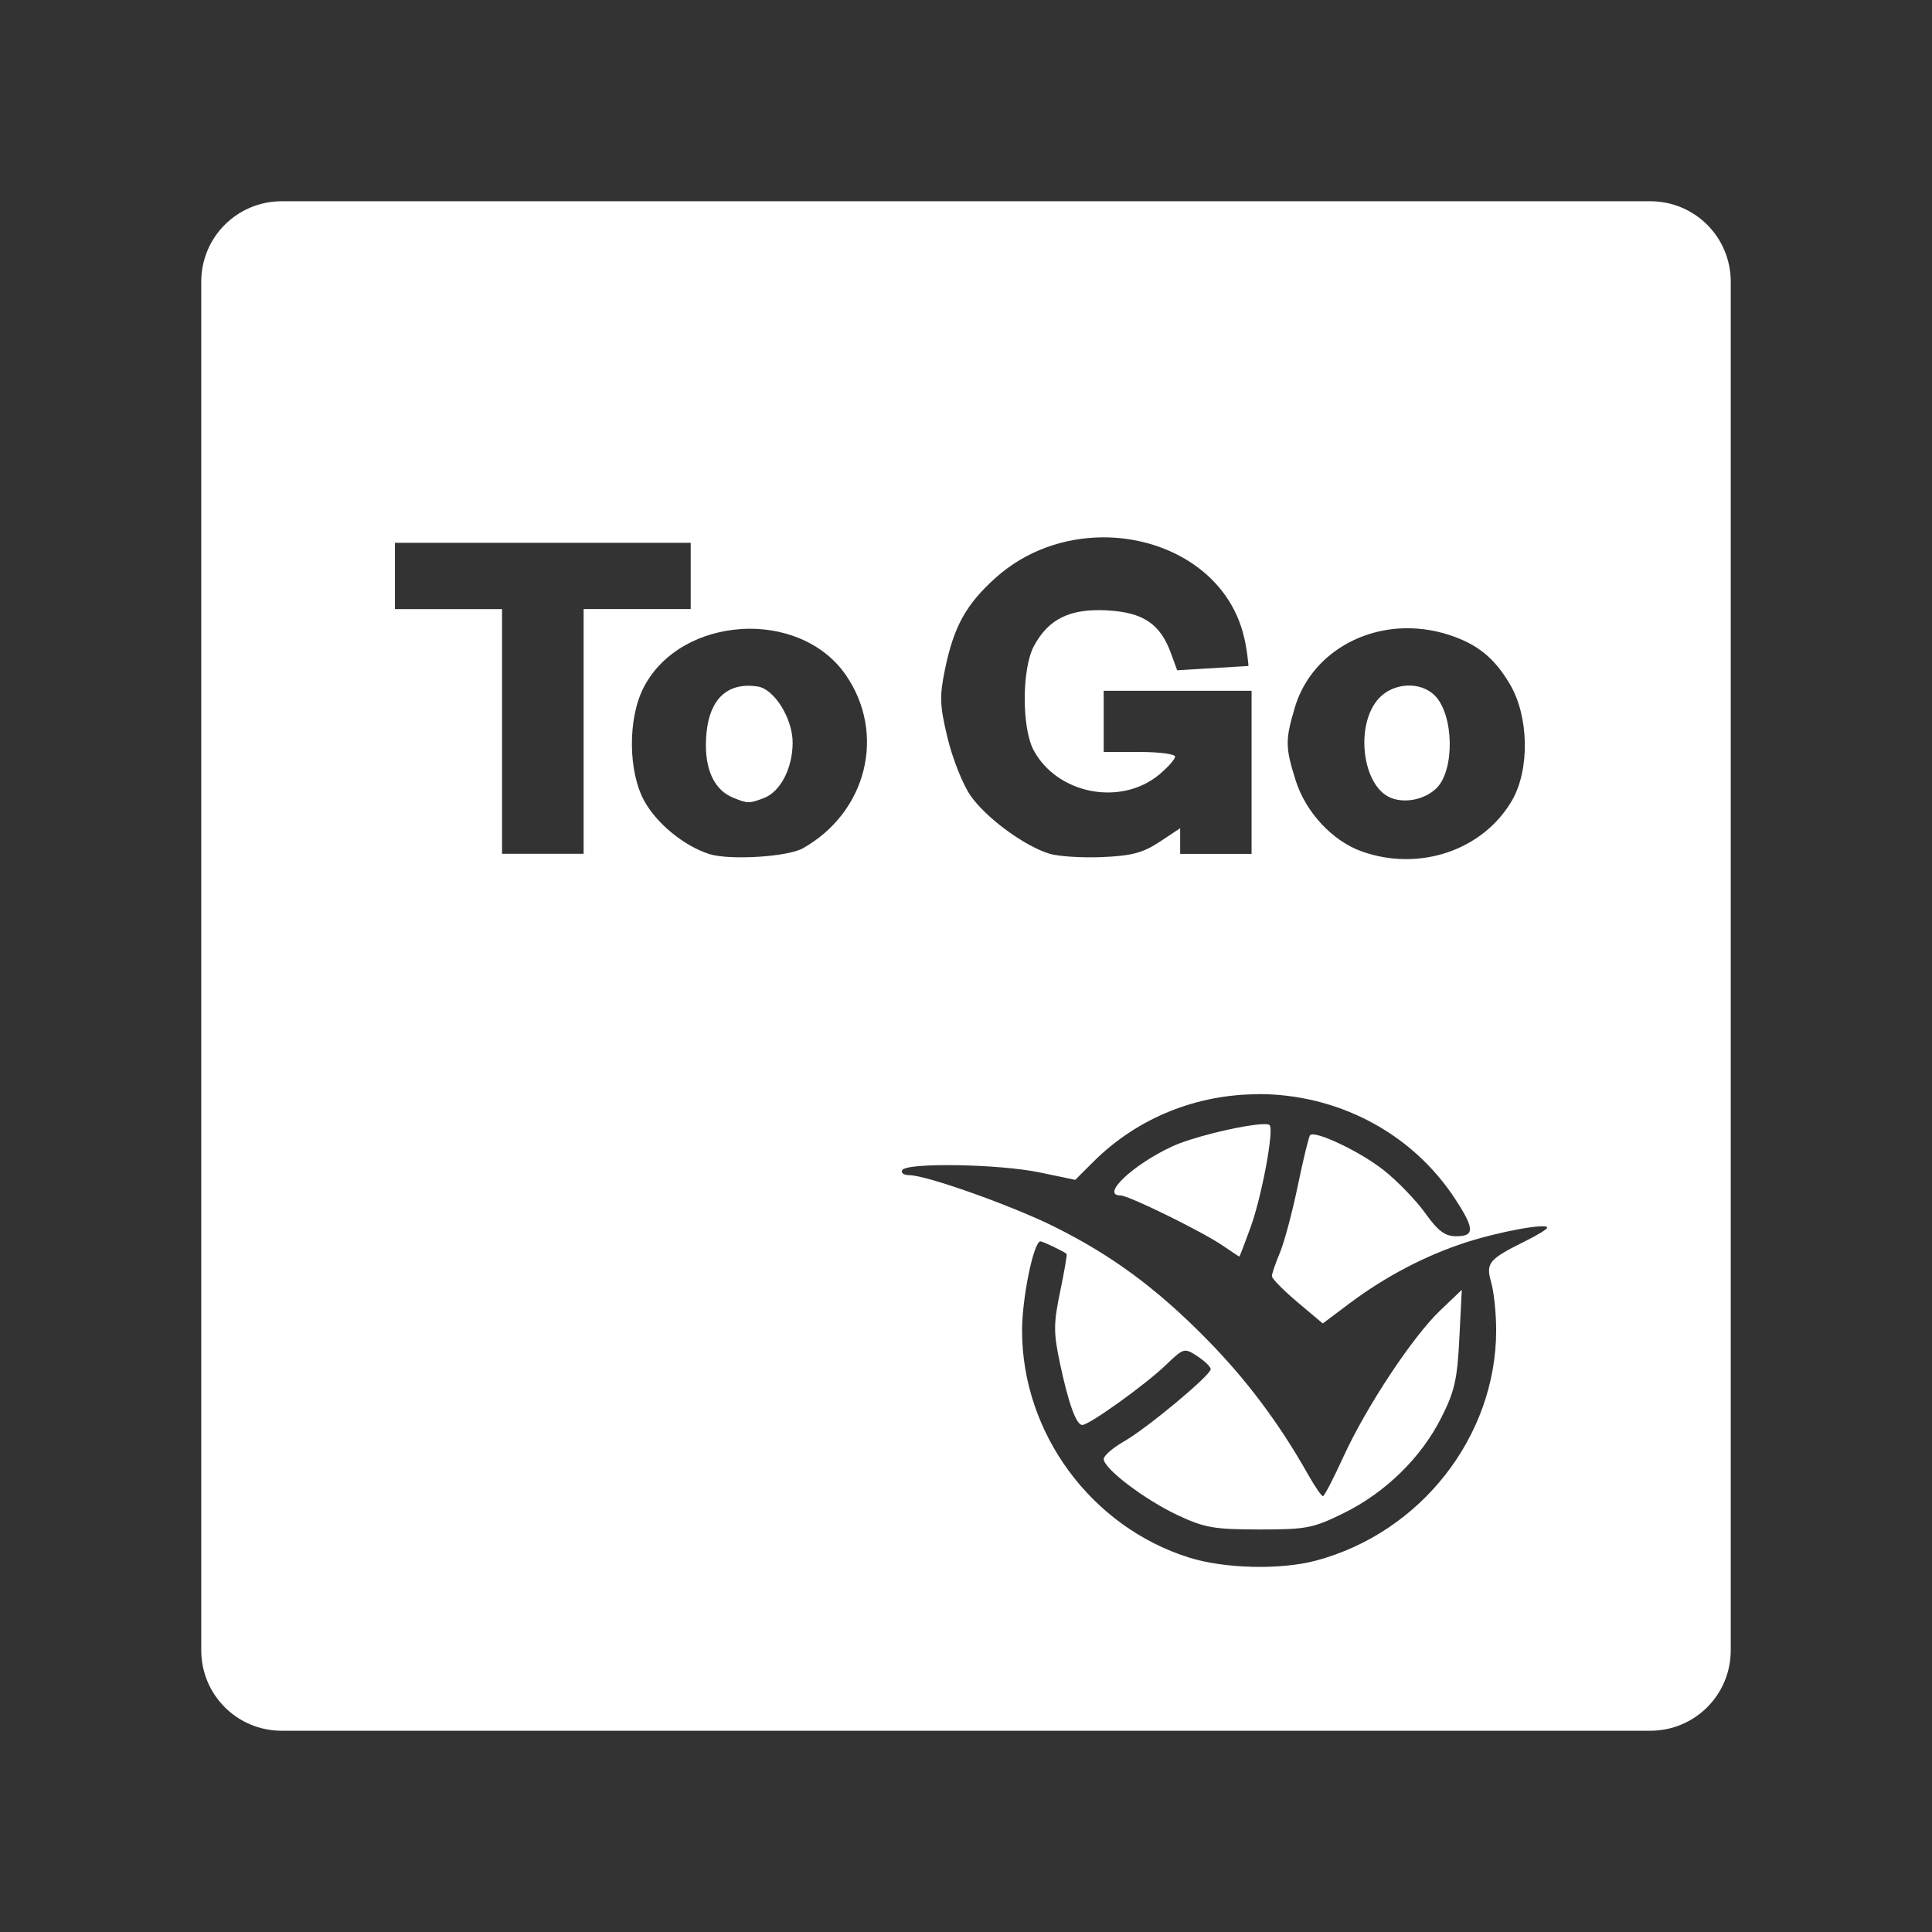 <?xml version="1.0" encoding="UTF-8" standalone="no"?>
<svg
   xmlns:dc="http://purl.org/dc/elements/1.1/"
   xmlns:cc="http://creativecommons.org/ns#"
   xmlns:rdf="http://www.w3.org/1999/02/22-rdf-syntax-ns#"
   xmlns:svg="http://www.w3.org/2000/svg"
   xmlns="http://www.w3.org/2000/svg"
   xmlns:sodipodi="http://sodipodi.sourceforge.net/DTD/sodipodi-0.dtd"
   xmlns:inkscape="http://www.inkscape.org/namespaces/inkscape"
   width="48"
   height="48"
   viewBox="0 0 48 48"
   version="1.1"
   id="svg4"
   sodipodi:docname="vasttrafik-to-go.svg.2018_09_03_19_27_46.0.svg"
   inkscape:version="0.92.3 (2405546, 2018-03-11)">
  <rect x="0" y="0" width="48" height="48" fill="#333333" stroke="none"/>
  <defs
     id="defs8" />
  <sodipodi:namedview
     pagecolor="#000000"
     bordercolor="#666666"
     borderopacity="1"
     objecttolerance="10"
     gridtolerance="10"
     guidetolerance="10"
     inkscape:pageopacity="0"
     inkscape:pageshadow="2"
     inkscape:window-width="1920"
     inkscape:window-height="1037"
     id="namedview6"
     showgrid="false"
     inkscape:pagecheckerboard="true"
     inkscape:snap-bbox="true"
     inkscape:bbox-nodes="true"
     inkscape:snap-object-midpoints="true"
     showguides="true"
     inkscape:guide-bbox="true"
     inkscape:snap-smooth-nodes="true"
     inkscape:zoom="11.313709"
     inkscape:cx="38.718385"
     inkscape:cy="23.50296"
     inkscape:window-x="1920"
     inkscape:window-y="43"
     inkscape:window-maximized="1"
     inkscape:current-layer="svg4">
    <inkscape:grid
       type="xygrid"
       id="grid4760"
       empspacing="4" />
  </sodipodi:namedview>
  <path
     style="fill:#ffffff;fill-opacity:1"
     d="M 7,5 C 5.892,5 5,5.892 5,7 v 34 c 0,1.108 0.892,2 2,2 h 34 c 1.108,0 2,-0.892 2,-2 V 7 C 43,5.892 42.108,5 41,5 Z m 20.383,8.35 c 1.56,-0.012 3.065,0.843 3.49,2.342 0.117,0.411 0.145,0.854 0.145,0.854 l -1.771,0.107 c 0,0 -0.091,-0.246 -0.154,-0.42 -0.264,-0.731 -0.688,-1.018 -1.58,-1.068 -0.924,-0.052 -1.461,0.208 -1.824,0.883 -0.303,0.563 -0.307,2.036 -0.008,2.592 0.59,1.095 2.176,1.398 3.129,0.596 0.211,-0.178 0.385,-0.376 0.385,-0.439 0,-0.063 -0.399,-0.115 -0.887,-0.115 h -0.887 v -0.76 -0.76 h 1.836 1.838 v 2.027 2.025 h -0.887 -0.887 v -0.637 l -0.51,0.338 c -0.411,0.272 -0.689,0.347 -1.426,0.379 -0.503,0.022 -1.094,-0.017 -1.312,-0.084 -0.634,-0.196 -1.591,-0.903 -1.967,-1.453 -0.19,-0.279 -0.445,-0.922 -0.566,-1.43 -0.192,-0.803 -0.201,-1.025 -0.061,-1.703 0.219,-1.06 0.522,-1.608 1.256,-2.268 0.756,-0.679 1.712,-0.998 2.648,-1.006 z M 9.812,13.486 h 3.674 3.674 v 0.824 0.822 H 15.83 14.5 v 3.041 3.039 H 13.486 12.473 V 18.174 15.133 H 11.143 9.812 v -0.822 z m 24.957,2.129 c 0.401,-0.025 0.819,0.025 1.23,0.158 0.708,0.23 1.132,0.574 1.518,1.232 0.469,0.8 0.492,2.113 0.051,2.877 -0.717,1.242 -2.303,1.782 -3.736,1.271 -0.727,-0.259 -1.392,-0.973 -1.641,-1.762 -0.26,-0.824 -0.262,-1.003 -0.021,-1.814 0.339,-1.142 1.397,-1.888 2.6,-1.963 z m -16.346,0.012 c 0.996,-0.06 2.019,0.313 2.592,1.145 1.005,1.459 0.523,3.405 -1.066,4.303 -0.38,0.215 -1.826,0.303 -2.328,0.143 -0.618,-0.198 -1.289,-0.742 -1.605,-1.303 -0.413,-0.732 -0.424,-2.069 -0.021,-2.842 0.465,-0.894 1.434,-1.385 2.43,-1.445 z m 16.535,1.406 c -0.256,0.012 -0.513,0.118 -0.695,0.312 -0.605,0.644 -0.427,2.18 0.287,2.475 0.357,0.147 0.851,0.044 1.139,-0.238 0.459,-0.45 0.433,-1.827 -0.043,-2.303 -0.177,-0.177 -0.432,-0.258 -0.688,-0.246 z m -16.43,0.006 c -0.64,0.035 -0.99,0.551 -0.99,1.48 0,0.664 0.241,1.124 0.68,1.301 0.36,0.145 0.393,0.147 0.764,0.006 0.407,-0.155 0.711,-0.743 0.711,-1.375 0,-0.604 -0.459,-1.337 -0.873,-1.396 -0.103,-0.015 -0.2,-0.021 -0.291,-0.016 z m 12.729,10.143 c 1.904,-0.002 3.797,0.904 4.918,2.639 0.46,0.711 0.461,0.893 0.006,0.893 -0.281,0 -0.449,-0.124 -0.773,-0.576 -0.228,-0.318 -0.692,-0.798 -1.031,-1.066 -0.586,-0.463 -1.703,-0.994 -1.828,-0.869 -0.032,0.032 -0.169,0.597 -0.305,1.254 -0.136,0.657 -0.336,1.407 -0.445,1.666 -0.109,0.259 -0.199,0.521 -0.199,0.582 0,0.061 0.284,0.35 0.631,0.643 l 0.633,0.533 0.666,-0.5 c 0.891,-0.667 1.884,-1.188 2.885,-1.512 0.842,-0.273 2.025,-0.488 2.025,-0.369 0,0.037 -0.241,0.185 -0.537,0.332 -0.92,0.456 -0.994,0.544 -0.854,1.033 0.068,0.237 0.124,0.775 0.123,1.193 -0.005,2.634 -1.876,5.022 -4.479,5.715 -0.882,0.235 -2.269,0.201 -3.152,-0.076 -2.434,-0.765 -4.148,-3.095 -4.148,-5.639 0,-0.815 0.289,-2.217 0.457,-2.217 0.057,0 0.56,0.24 0.65,0.311 0.016,0.013 -0.056,0.433 -0.16,0.934 -0.166,0.795 -0.167,1.016 -0.01,1.764 0.213,1.01 0.408,1.553 0.559,1.553 0.173,0 1.562,-0.996 2.068,-1.482 0.454,-0.436 0.468,-0.438 0.793,-0.225 0.182,0.119 0.33,0.263 0.33,0.32 0,0.152 -1.579,1.467 -2.16,1.799 -0.273,0.156 -0.498,0.351 -0.498,0.434 -0.002,0.237 1.022,1.014 1.844,1.398 0.664,0.31 0.898,0.351 2.02,0.352 1.174,6.33e-4 1.333,-0.03 2.098,-0.406 1.038,-0.511 1.921,-1.375 2.424,-2.369 0.331,-0.655 0.399,-0.952 0.449,-1.975 l 0.061,-1.203 -0.533,0.508 c -0.686,0.652 -1.844,2.402 -2.41,3.643 -0.244,0.534 -0.471,0.973 -0.506,0.975 -0.035,0.002 -0.201,-0.238 -0.367,-0.533 -0.722,-1.281 -1.542,-2.376 -2.547,-3.393 -1.231,-1.247 -2.336,-2.06 -3.758,-2.768 -1.055,-0.525 -3.182,-1.281 -3.604,-1.281 -0.139,0 -0.219,-0.057 -0.176,-0.127 0.118,-0.191 2.412,-0.151 3.416,0.059 l 0.881,0.184 0.439,-0.438 c 1.137,-1.137 2.624,-1.688 4.105,-1.689 z m -0.059,0.762 c -0.553,0.064 -1.611,0.323 -2.08,0.541 -0.976,0.453 -1.779,1.215 -1.281,1.215 0.207,0 2.049,0.906 2.559,1.258 0.209,0.144 0.386,0.261 0.395,0.262 0.008,5.07e-4 0.134,-0.326 0.279,-0.727 0.279,-0.769 0.587,-2.425 0.473,-2.539 -0.032,-0.032 -0.16,-0.031 -0.344,-0.01 z"
     id="rect2"
     inkscape:connector-curvature="0"
     sodipodi:nodetypes="ssssssssssccccccccsscccccccccccccccsssccccccccccccccccccccccsccssccccscccscccsscsccsssccsccsccccscccscsscccsccsccccsccccsccscsccccscssscccc" />
</svg>
